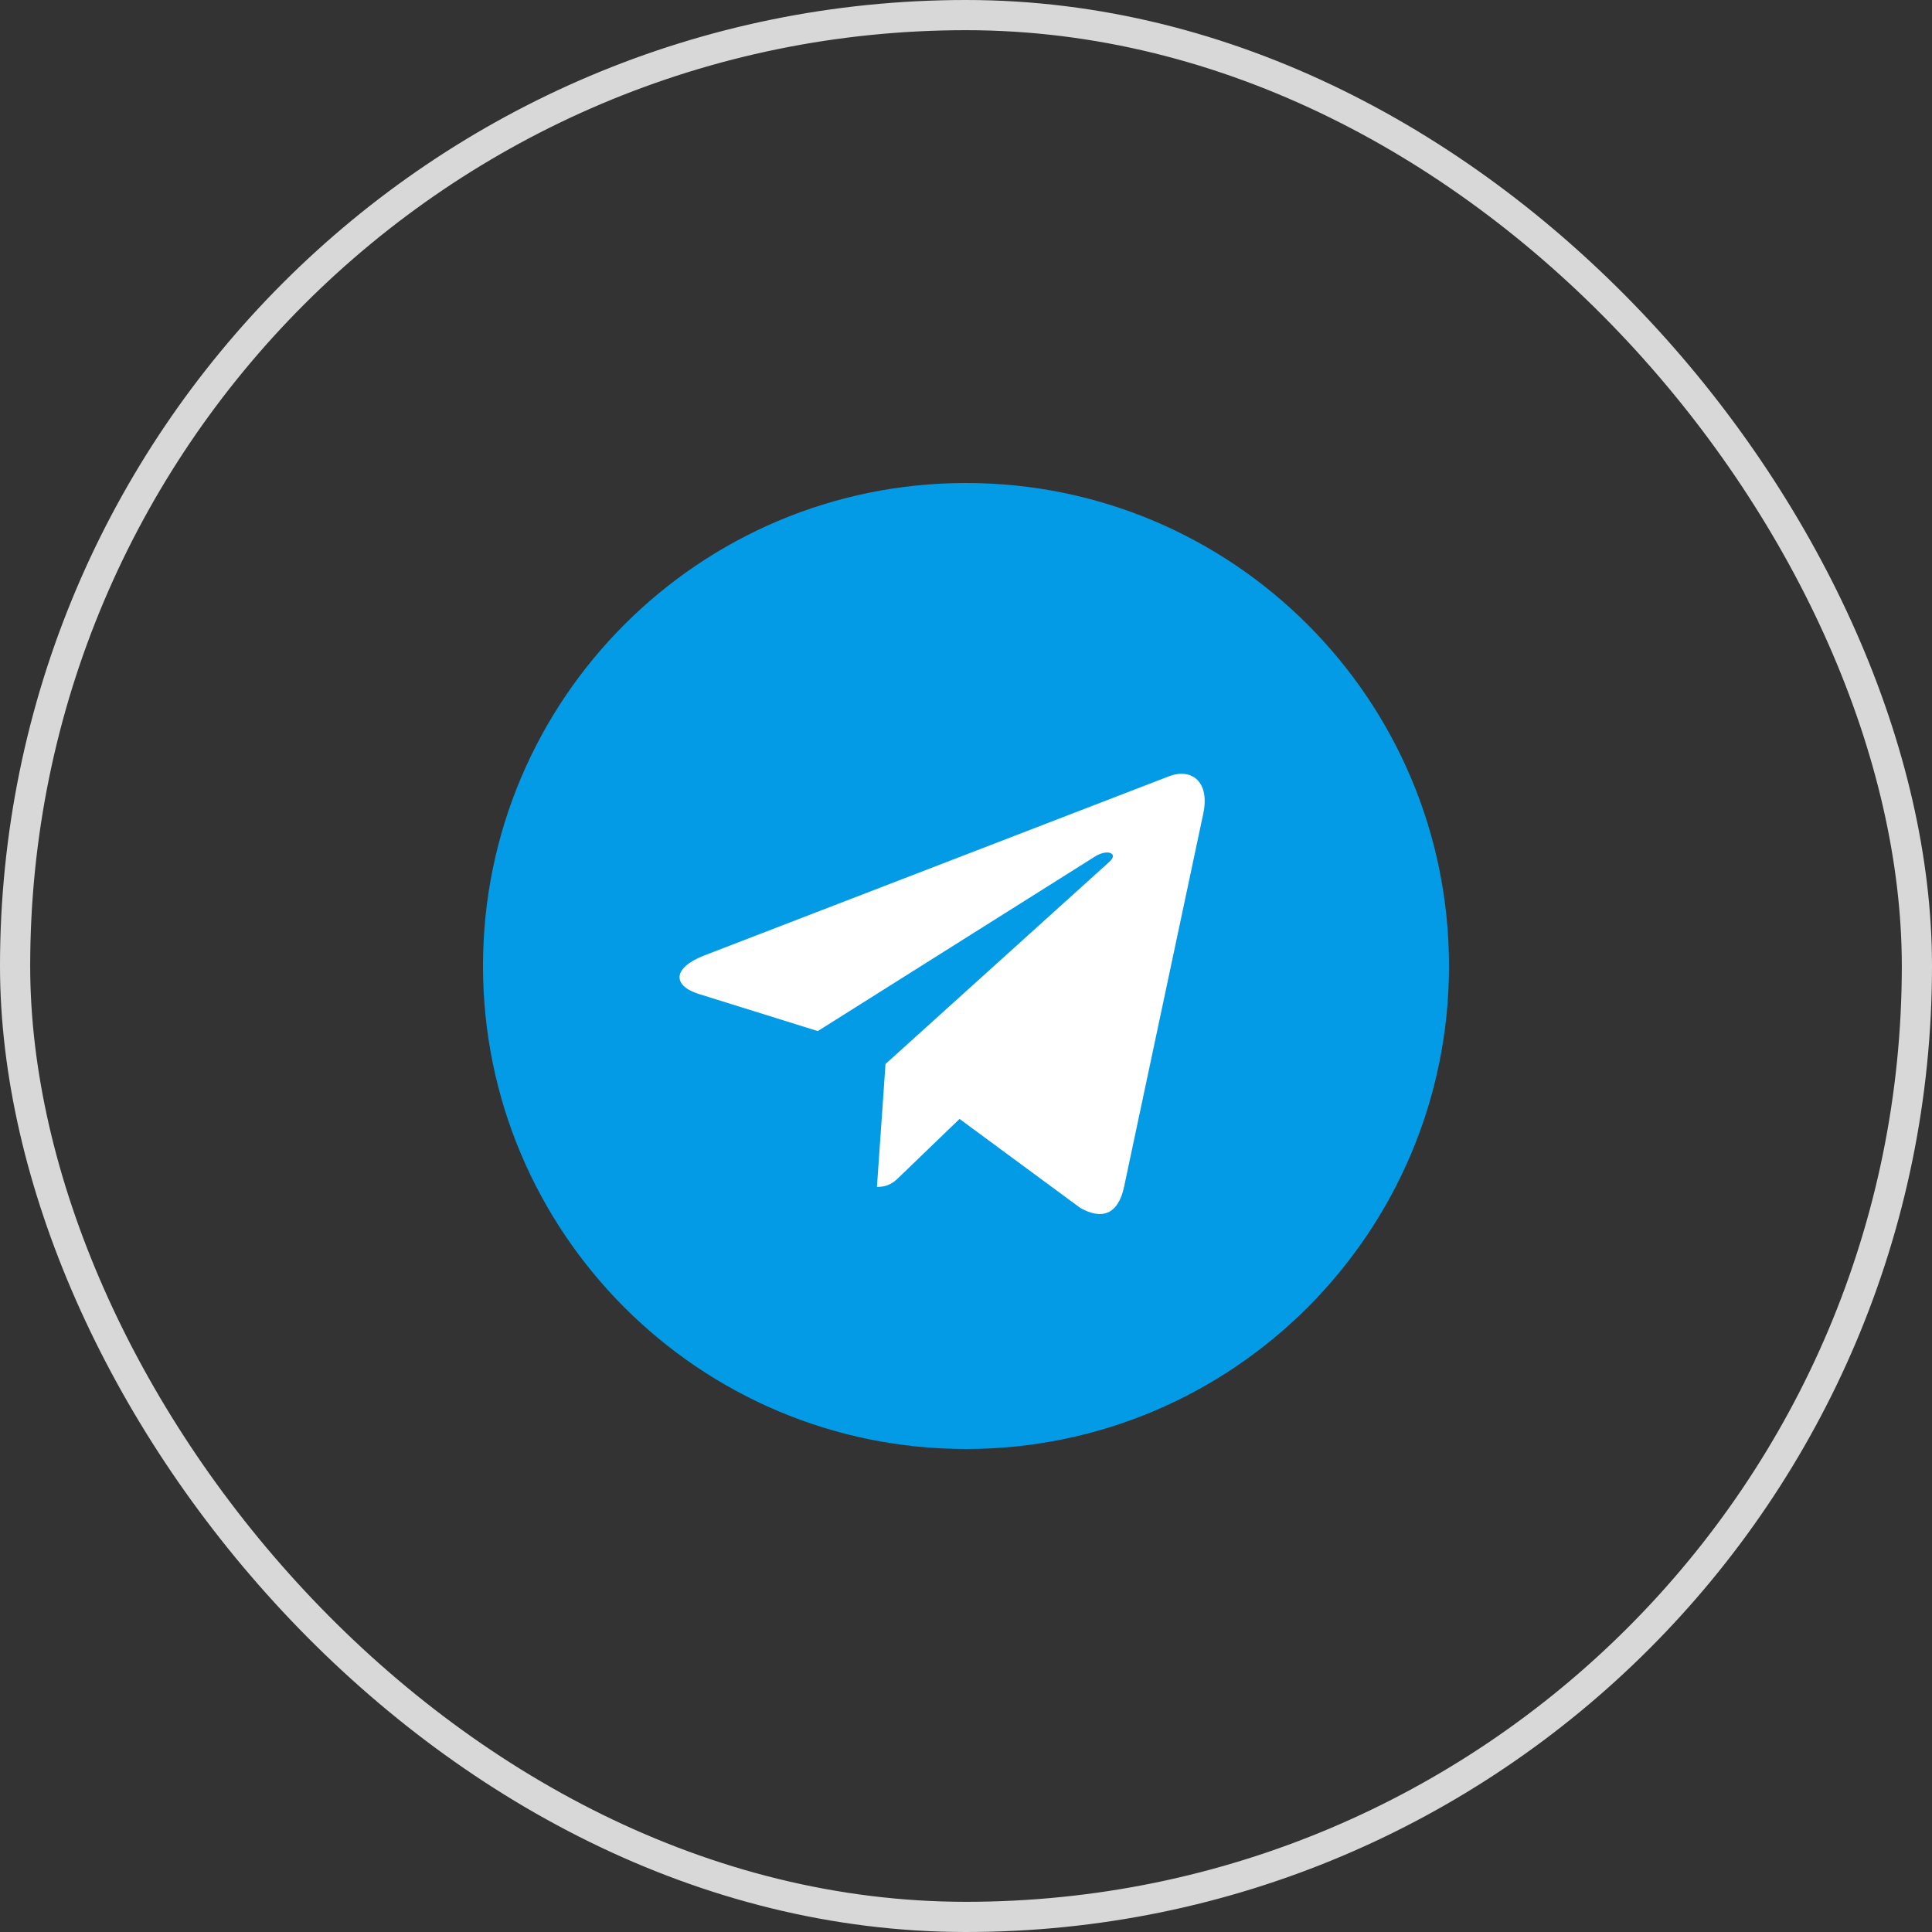 <svg width="32" height="32" viewBox="0 0 32 32" fill="none" xmlns="http://www.w3.org/2000/svg">
<rect x="0" y="0" width="32" height="32" fill="#333333" stroke="none"/>
<g clip-path="url(#clip0_19_1821)">
<path d="M16 24C20.418 24 24 20.418 24 16C24 11.582 20.418 8 16 8C11.582 8 8 11.582 8 16C8 20.418 11.582 24 16 24Z" fill="#039BE5"/>
<path d="M11.661 15.827L19.374 12.853C19.732 12.723 20.045 12.94 19.929 13.482L19.929 13.481L18.616 19.668C18.519 20.107 18.258 20.213 17.893 20.007L15.893 18.533L14.929 19.462C14.822 19.569 14.732 19.659 14.525 19.659L14.667 17.623L18.374 14.275C18.535 14.133 18.338 14.053 18.125 14.194L13.545 17.078L11.57 16.462C11.141 16.326 11.132 16.034 11.661 15.827Z" fill="white"/>
</g>
<rect x="0.25" y="0.25" width="31.5" height="31.5" rx="15.75" stroke="#D8D8D8" stroke-width="0.5"/>
<defs>
<clipPath id="clip0_19_1821">
<rect width="16" height="16" fill="white" transform="translate(8 8)"/>
</clipPath>
</defs>
</svg>
